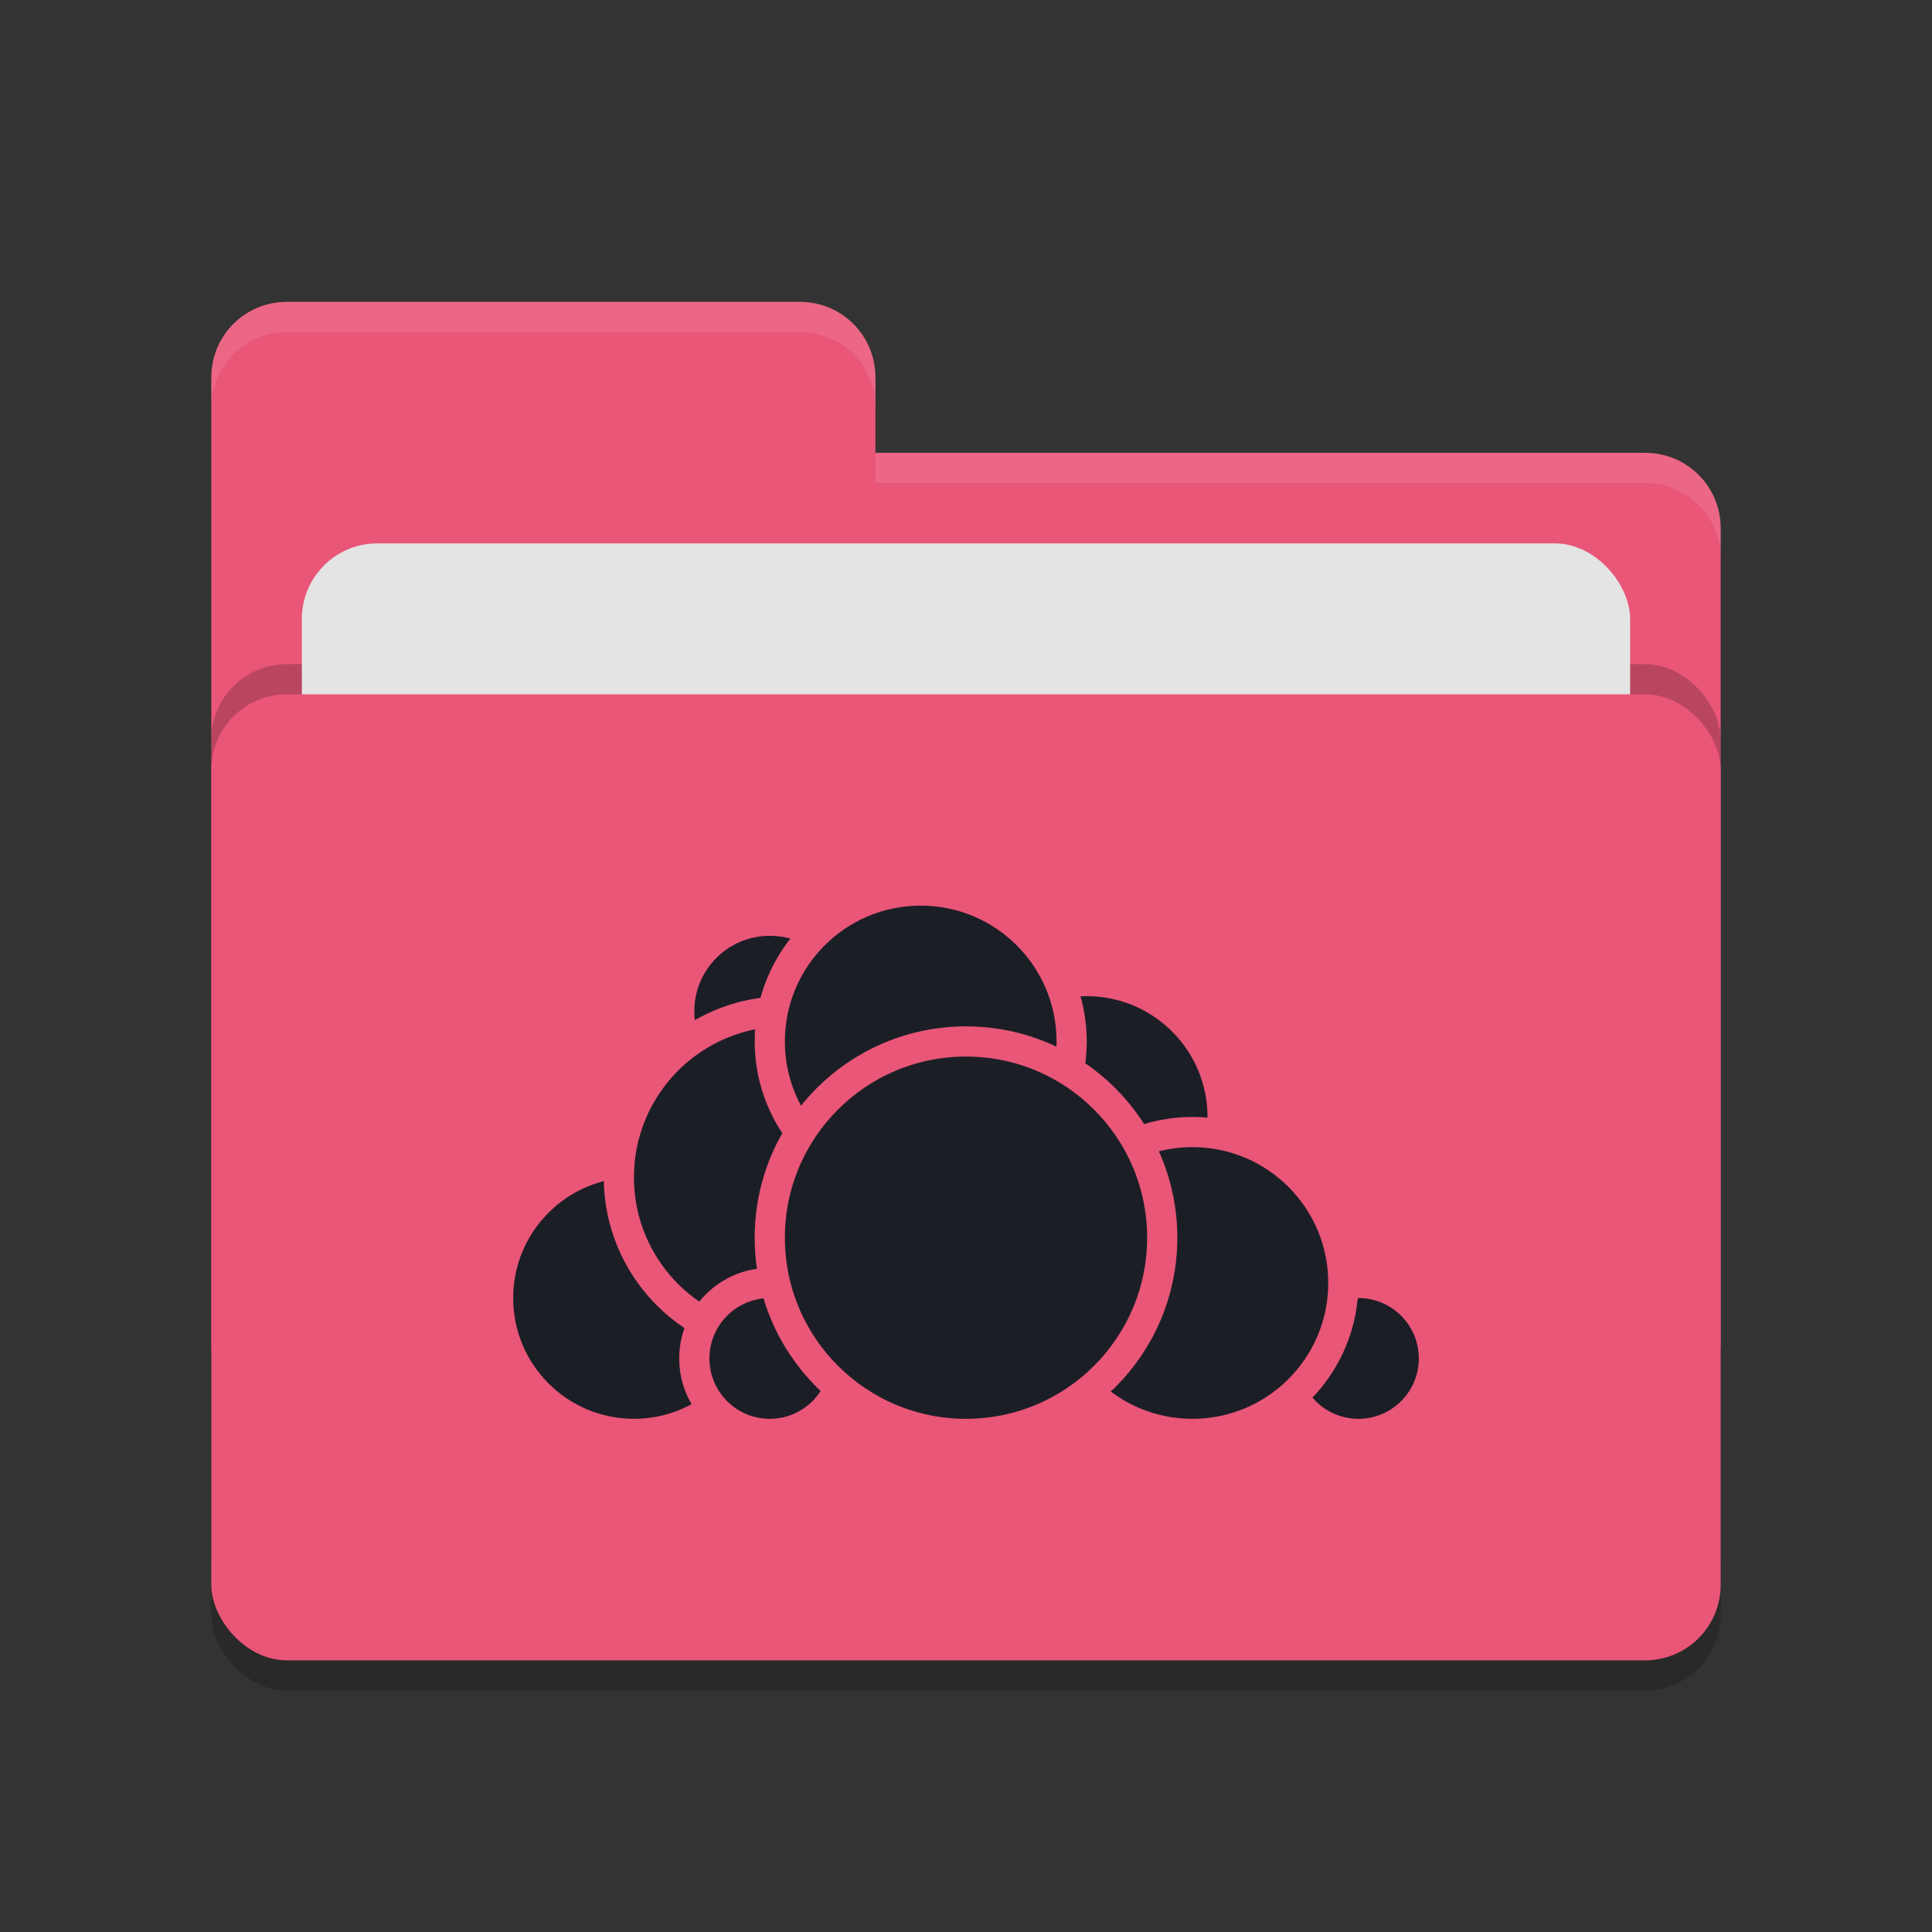 <svg xmlns="http://www.w3.org/2000/svg" width="64" height="64" version="1.1">
 <rect width="100%" height="100%" fill="#333333" stroke="none"/>
 <rect style="opacity:0.2" width="50" height="32" x="7" y="24" rx="2.5" ry="2.5"/>
 <path style="fill:#e95678" d="M 7,44.5 C 7,45.885 8.115,47 9.5,47 H 54.5 C 55.885,47 57,45.885 57,44.5 V 17.5 C 57,16.115 55.885,15 54.5,15 H 29 V 12.5 C 29,11.115 27.885,10 26.5,10 H 9.5 C 8.115,10 7,11.115 7,12.5"/>
 <rect style="opacity:0.2" width="50" height="32" x="7" y="22" rx="2.5" ry="2.5"/>
 <rect style="fill:#e4e4e4" width="44" height="20" x="10" y="18" rx="2.5" ry="2.5"/>
 <rect style="fill:#e95678" width="50" height="32" x="7" y="23" rx="2.5" ry="2.5"/>
 <path style="opacity:0.1;fill:#ffffff" d="M 9.5,10 C 8.115,10 7,11.115 7,12.5 V 13.5 C 7,12.115 8.115,11 9.5,11 H 26.5 C 27.885,11 29,12.115 29,13.5 V 12.5 C 29,11.115 27.885,10 26.5,10 Z M 29,15 V 16 H 54.5 C 55.89,16 57,17.115 57,18.5 V 17.5 C 57,16.115 55.89,15 54.5,15 Z"/>
 <g>
  <circle style="fill:#1c1e26;stroke:#e95678;stroke-linecap:round;stroke-linejoin:round" cx="36" cy="37" r="4.5"/>
  <circle style="fill:#1c1e26;stroke:#e95678;stroke-linecap:round;stroke-linejoin:round" cx="45" cy="45" r="2.5"/>
  <circle style="fill:#1c1e26;stroke:#e95678;stroke-linecap:round;stroke-linejoin:round" cx="39.5" cy="42.5" r="5"/>
  <circle style="fill:#1c1e26;stroke:#e95678;stroke-linecap:round;stroke-linejoin:round" cx="21" cy="43" r="4.5"/>
  <circle style="fill:#1c1e26;stroke:#e95678;stroke-linecap:round;stroke-linejoin:round" cx="25.5" cy="33.5" r="3"/>
  <circle style="fill:#1c1e26;stroke:#e95678;stroke-linecap:round;stroke-linejoin:round" cx="26" cy="39" r="5.5"/>
  <circle style="fill:#1c1e26;stroke:#e95678;stroke-linecap:round;stroke-linejoin:round" cx="25.5" cy="45" r="2.5"/>
  <circle style="fill:#1c1e26;stroke:#e95678;stroke-linecap:round;stroke-linejoin:round" cx="30.5" cy="34.5" r="5"/>
  <circle style="fill:#1c1e26;stroke:#e95678;stroke-linecap:round;stroke-linejoin:round" cx="32" cy="41" r="6.5"/>
 </g>
</svg>
